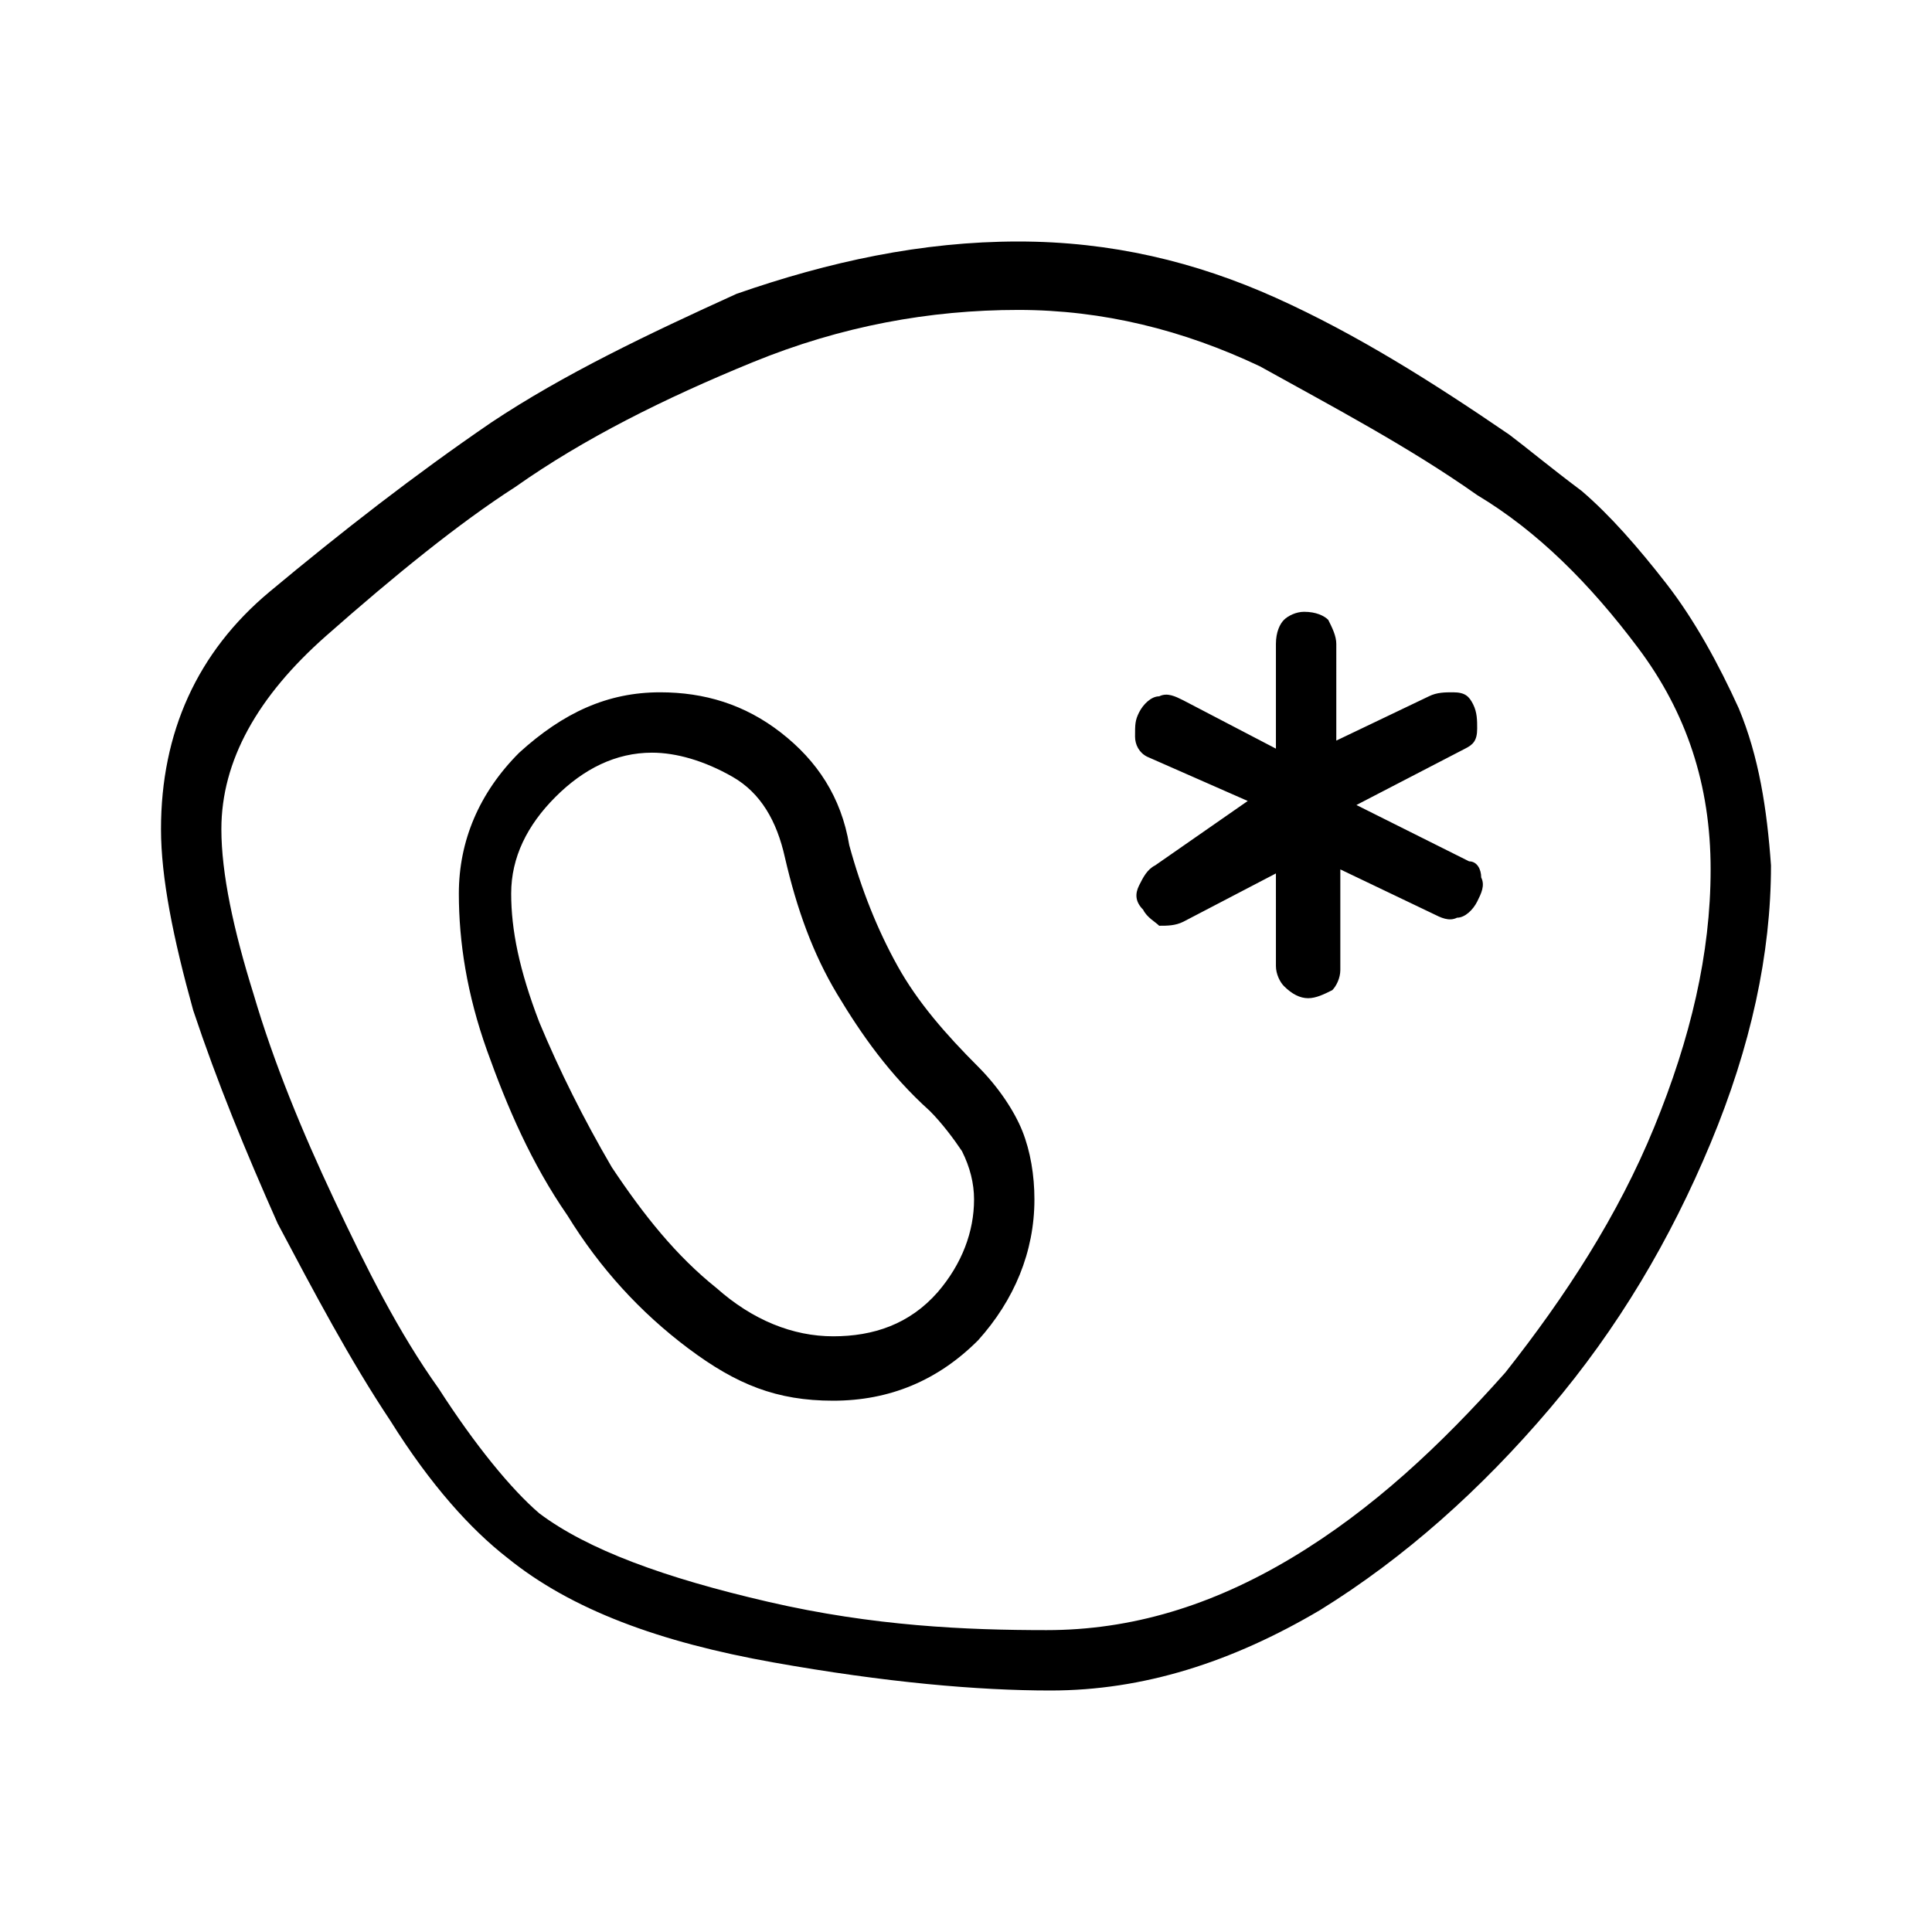 <?xml version="1.0" encoding="utf-8"?>
<!-- Generator: Adobe Illustrator 26.3.1, SVG Export Plug-In . SVG Version: 6.00 Build 0)  -->
<svg version="1.1" id="Слой_1" xmlns="http://www.w3.org/2000/svg" xmlns:xlink="http://www.w3.org/1999/xlink" x="0px" y="0px"
	 viewBox="0 0 48 48" style="enable-background:new 0 0 48 48;" xml:space="preserve">
<path d="M26.1,42c-1.8,0-4.1-0.2-6.9-0.7s-5-1.3-6.6-2.6c-0.9-0.7-1.9-1.8-2.9-3.4c-1-1.5-1.9-3.2-2.8-4.9c-0.8-1.8-1.5-3.5-2.1-5.3
	C4.3,23.3,4,21.8,4,20.6c0-2.4,0.9-4.4,2.7-5.9s3.6-2.9,5.5-4.2c1.8-1.2,3.9-2.2,6.1-3.2c2.3-0.8,4.6-1.3,7-1.3
	c2.3,0,4.4,0.5,6.4,1.4s3.9,2.1,5.8,3.4c0.4,0.3,1,0.8,1.8,1.4c0.7,0.6,1.4,1.4,2.1,2.3c0.7,0.9,1.3,2,1.8,3.1
	c0.5,1.2,0.7,2.5,0.8,3.9c0,2.2-0.5,4.5-1.5,6.9s-2.3,4.6-4,6.6s-3.6,3.7-5.7,5C30.6,41.3,28.4,42,26.1,42z M26,40.5
	c2.1,0,4.1-0.6,6.1-1.8s3.7-2.8,5.3-4.6c1.5-1.9,2.8-3.9,3.7-6.1s1.4-4.3,1.4-6.4s-0.6-3.9-1.8-5.5s-2.5-2.9-4-3.8
	c-1.7-1.2-3.6-2.2-5.4-3.2c-1.9-0.9-3.9-1.4-6-1.4c-2.2,0-4.4,0.4-6.6,1.3s-4.2,1.9-5.9,3.1c-1.4,0.9-3,2.2-4.7,3.7
	s-2.6,3.1-2.6,4.8c0,1.1,0.3,2.5,0.8,4.1c0.5,1.7,1.2,3.4,2,5.1c0.8,1.7,1.6,3.3,2.6,4.7c0.9,1.4,1.8,2.5,2.5,3.1
	c1.2,0.9,3.1,1.6,5.7,2.2S24,40.5,26,40.5z M20.7,34.8c1.4,0,2.6-0.5,3.6-1.5c0.9-1,1.4-2.2,1.4-3.5c0-0.6-0.1-1.2-0.3-1.7
	c-0.2-0.5-0.6-1.1-1.1-1.6c-0.8-0.8-1.5-1.6-2-2.5s-0.9-1.9-1.2-3c-0.2-1.2-0.8-2.1-1.7-2.8c-0.9-0.7-1.9-1-3-1
	c-1.3,0-2.4,0.5-3.5,1.5c-1,1-1.5,2.2-1.5,3.5c0,1.2,0.2,2.5,0.7,3.9s1.1,2.8,2,4.1c0.8,1.3,1.8,2.4,3,3.3S19.3,34.8,20.7,34.8z
	 M20.7,33.2c-1,0-2-0.4-2.9-1.2c-1-0.8-1.8-1.8-2.6-3c-0.7-1.2-1.3-2.4-1.8-3.6c-0.5-1.3-0.7-2.3-0.7-3.2c0-0.9,0.4-1.7,1.1-2.4
	c0.7-0.7,1.5-1.1,2.4-1.1c0.6,0,1.3,0.2,2,0.6s1.1,1.1,1.3,2c0.3,1.3,0.7,2.4,1.3,3.4c0.6,1,1.3,2,2.3,2.9c0.3,0.3,0.6,0.7,0.8,1
	c0.2,0.4,0.3,0.8,0.3,1.2c0,0.8-0.3,1.6-0.9,2.3C22.6,32.9,21.7,33.2,20.7,33.2z M32.5,24.8c0.2,0,0.4-0.1,0.6-0.2
	c0.1-0.1,0.2-0.3,0.2-0.5v-2.5l2.3,1.1c0.2,0.1,0.4,0.2,0.6,0.1c0.2,0,0.4-0.2,0.5-0.4c0.1-0.2,0.2-0.4,0.1-0.6
	c0-0.2-0.1-0.4-0.3-0.4L33.7,20l2.7-1.4c0.2-0.1,0.3-0.2,0.3-0.5c0-0.2,0-0.4-0.1-0.6s-0.2-0.3-0.5-0.3c-0.2,0-0.4,0-0.6,0.1
	l-2.3,1.1V16c0-0.2-0.1-0.4-0.2-0.6c-0.1-0.1-0.3-0.2-0.6-0.2c-0.2,0-0.4,0.1-0.5,0.2c-0.1,0.1-0.2,0.3-0.2,0.6v2.6l-2.3-1.2
	c-0.2-0.1-0.4-0.2-0.6-0.1c-0.2,0-0.4,0.2-0.5,0.4c-0.1,0.2-0.1,0.3-0.1,0.6c0,0.2,0.1,0.4,0.3,0.5l2.5,1.1l-2.3,1.6
	c-0.2,0.1-0.3,0.3-0.4,0.5s-0.1,0.4,0.1,0.6c0.1,0.2,0.3,0.3,0.4,0.4c0.2,0,0.4,0,0.6-0.1l2.3-1.2V24c0,0.2,0.1,0.4,0.2,0.5
	C32.1,24.7,32.3,24.8,32.5,24.8z"/>
</svg>
